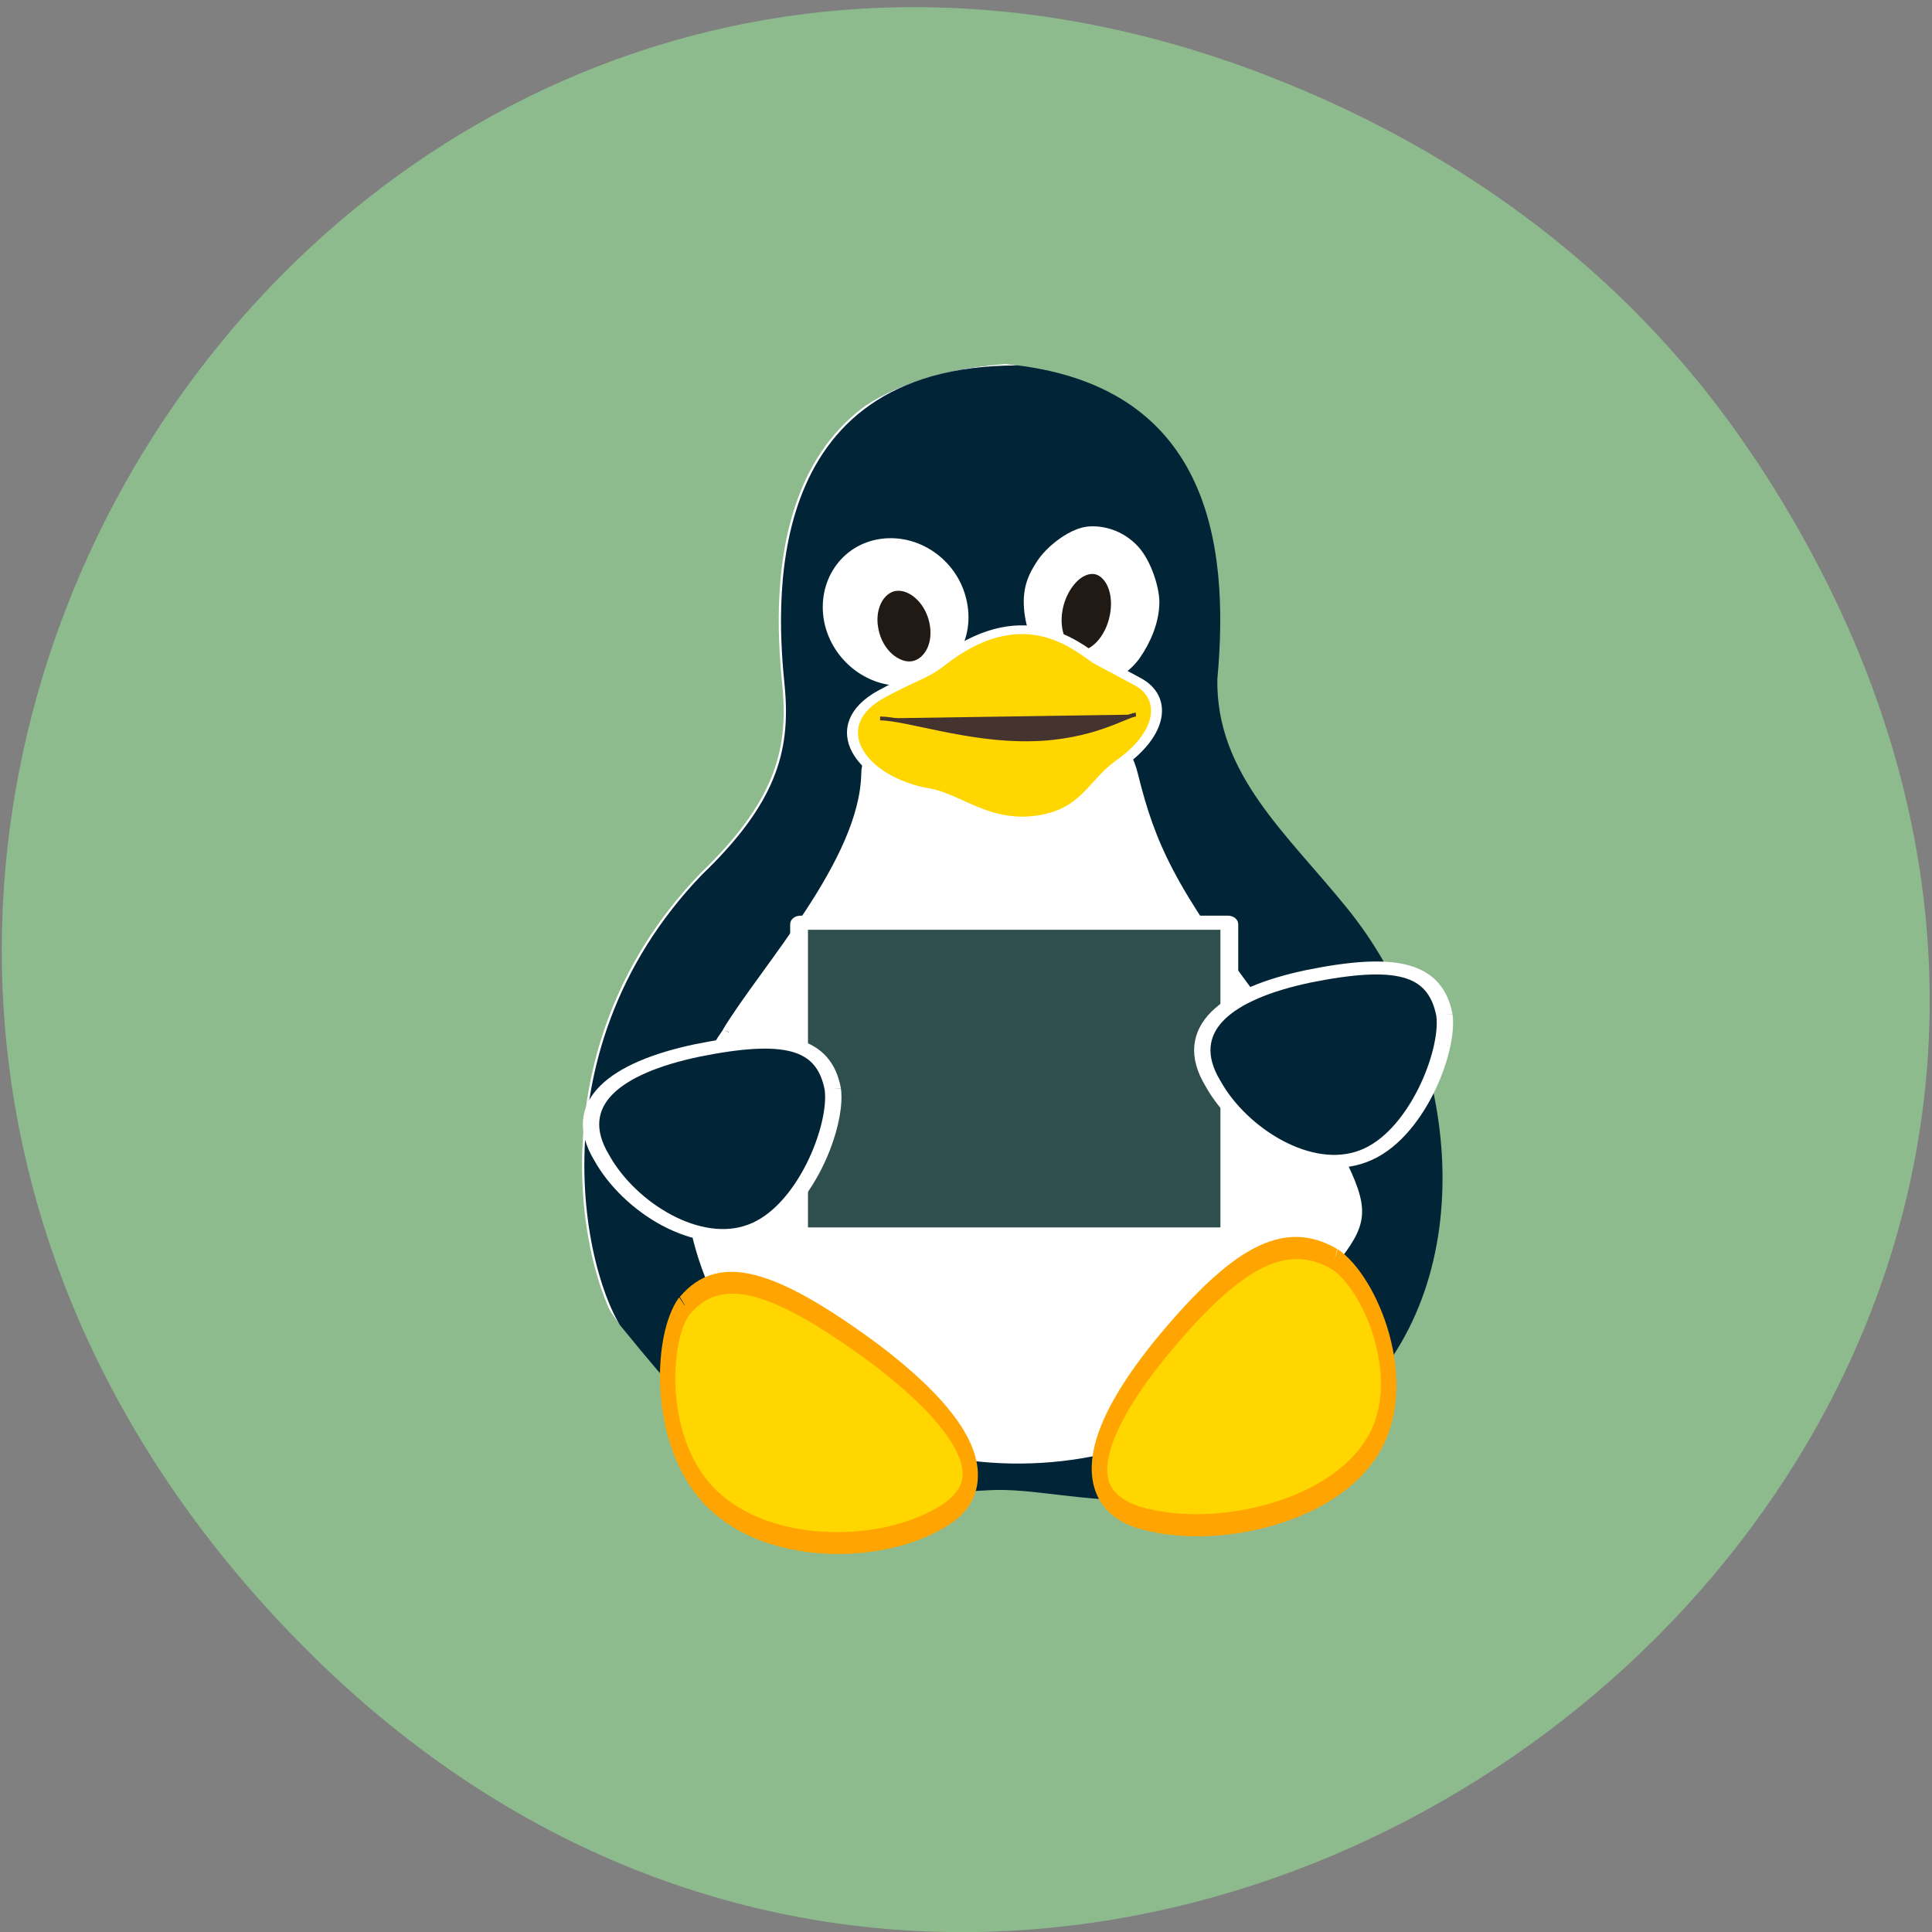 <svg xmlns="http://www.w3.org/2000/svg" viewBox="0 0 22 22"><rect x="0" y="0" width="22" height="22" fill="#808080" stroke="none"/><defs><clipPath id="0"><path d="m 6 4 h 11 v 14 h -11"/></clipPath><clipPath id="1"><path d="m 11.457 4.145 c -2.984 0.191 -2.707 2.793 -2.621 3.652 c 0.063 0.711 -0.098 1.293 -0.926 2.094 c -1.102 1.121 -1.379 2.359 -1.301 3.813 c 0.043 0.617 0.234 1.137 0.484 1.426 c 2.223 2.734 2.285 1.922 4.156 1.84 c 1 -0.066 2.508 0.719 4.262 -1.09 c 1.391 -1.445 1.086 -3.992 -0.172 -5.539 c -0.68 -0.844 -1.492 -1.523 -1.477 -2.605 c 0.145 -1.57 -0.102 -3.371 -2.406 -3.59"/></clipPath></defs><path d="m 19.992 5.234 c 7.41 11.211 -7.707 22.57 -16.617 13.434 c -8.395 -8.605 0.34 -21.977 11.08 -17.797 c 2.238 0.871 4.176 2.305 5.535 4.363" fill="#8ebb8e"/><g clip-path="url(#0)"><g clip-path="url(#1)"><path d="m 325.02 30.647 c -115.05 0 -105.74 134.28 -102.38 175.6 c 2.441 34.18 -3.815 62.17 -36.16 100.67 c -77.05 99.16 -50.05 228 -31.89 251.85 c 86.82 131.47 89.26 92.4 162.35 88.46 c 39.06 -3.193 97.96 34.557 166.47 -52.4 c 54.32 -69.49 42.42 -191.94 -6.714 -266.5 c -26.549 -40.567 -58.29 -73.06 -57.676 -125.08 c 5.646 -75.5 -1.526 -172.6 -93.99 -172.6" transform="matrix(0.026 0 0 0.021 3.136 3.507)" fill="#012537" stroke="#fff"/></g></g><g transform="matrix(0.15 0 0 0.119 3.336 3.166)"><g stroke="#fff"><path d="m 40.82 32.808 c 0.573 3.581 3.232 6.111 5.943 5.651 c 2.737 -0.46 4.484 -3.746 3.91 -7.36 c -0.547 -3.581 -3.206 -6.111 -5.943 -5.651 c -2.711 0.46 -4.457 3.746 -3.91 7.36" fill="#fff"/><path d="m 43.974 33.794 c 0.235 1.38 0.938 2.563 1.825 3.088 c 0.886 0.559 1.825 0.329 2.424 -0.526 c 0.626 -0.854 0.834 -2.234 0.547 -3.647 c -0.417 -2.07 -1.799 -3.516 -3.128 -3.253 c -1.303 0.296 -2.059 2.234 -1.668 4.337" fill="#211a14"/><path d="m 65.27 31.03 c 0 1.84 -0.652 3.68 -1.408 5.06 c -0.756 1.347 -1.851 2.168 -3.02 2.234 c -1.173 0.066 -2.372 -0.624 -3.258 -1.873 c -0.912 -1.249 -1.486 -3.056 -1.59 -4.895 c -0.104 -1.84 0.287 -3.02 1.017 -4.37 c 0.756 -1.347 2.346 -2.858 3.519 -2.924 c 1.147 -0.066 2.372 0.526 3.258 1.774 c 0.886 1.249 1.486 3.647 1.486 4.994" fill="#fff"/><path d="m 62.51 32.32 c -0.339 2.267 -1.642 3.976 -2.893 3.811 c -1.251 -0.164 -2.01 -2.136 -1.694 -4.403 c 0.209 -1.479 0.86 -2.826 1.668 -3.483 c 0.834 -0.657 1.72 -0.559 2.32 0.296 c 0.6 0.821 0.834 2.267 0.6 3.778" fill="#211a14"/><path d="m 33.08 72.14 c 2.893 -6.05 10.427 -16.264 10.557 -24.707 c 0 -6.735 17.726 -11.565 20.02 0.099 c 1.329 6.768 2.815 10.941 9.515 22.11 c 9.958 24.51 9.541 16.822 1.434 31.443 c -5.24 12.748 -28.57 19.253 -41.24 -1.61 c -3.962 -7.951 -4.457 -20.04 -0.287 -27.303" fill="#fff" stroke-width="0.989"/><path d="m 60.97 36.488 c -1.616 -1.413 -5.683 -5.783 -11.834 0.329 c -1.147 1.15 -2.138 1.38 -4.405 2.957 c -4.536 3.056 -1.668 8.378 3.597 9.495 c 2.242 0.526 4.562 3.384 8.472 2.53 c 3.363 -0.756 3.962 -3.483 5.891 -5.257 c 3.415 -2.99 3.623 -6.44 1.434 -7.918 c -2.164 -1.479 -2.998 -2 -3.154 -2.136" fill="#ffd600" stroke-width="0.833"/></g><path d="m 44.573 42.14 c 2.059 0.033 6.751 2.136 11.443 2 c 4.692 -0.099 7.273 -2.333 7.977 -2.366" fill="#453330" stroke="#453330" stroke-width="0.367"/></g><g fill="#ffd600" stroke="#ffa400" transform="matrix(-0.149 0.012 0.018 0.214 17.861 -9.86)"><path d="m 31.31 111.32 c -2.64 1.465 -5.03 6.841 -1.711 10.01 c 3.329 3.262 11.797 4.168 17.14 3.061 c 6.098 -1.132 4.303 -4.755 -1.538 -9.02 c -6.378 -4.585 -10.281 -5.806 -13.886 -4.049" stroke-width="1.175"/><path d="m 80.961 111 c 2.088 1.652 3.02 7.296 -0.881 10.366 c -3.917 3.126 -12.07 3.535 -16.793 2.069 c -5.439 -1.535 -2.84 -5.134 3.679 -9.156 c 7.118 -4.294 11.05 -5.321 13.969 -3.278" stroke-width="1.16"/></g><g stroke="#fff"><path d="m 38.526 61.689 h 32.454 c 0.052 0 0.104 0.066 0.104 0.131 v 29.57 c 0 0.066 -0.052 0.131 -0.104 0.131 h -32.454 c -0.052 0 -0.104 -0.066 -0.104 -0.131 v -29.57 c 0 -0.066 0.052 -0.131 0.104 -0.131" transform="matrix(0.15 0 0 0.119 3.336 3.166)" fill="#2f4e4e" stroke-width="1.352"/><g fill="#012537" stroke-width="1.241" transform="matrix(0.15 0 0 0.119 3.255 3)"><path d="m 41.52 78.996 c 0.391 3.483 -2.111 11.664 -6.152 13.537 c -4.093 1.938 -9.306 -2.234 -11.391 -6.965 c -2.502 -5.224 1.043 -8.608 7.221 -10.251 c 6.673 -1.708 9.645 -0.789 10.323 3.68"/><path d="m 87.95 71.899 c 0.391 3.45 -2.138 11.664 -6.178 13.537 c -4.093 1.938 -9.306 -2.234 -11.391 -6.965 c -2.502 -5.224 1.043 -8.608 7.221 -10.251 c 6.699 -1.708 9.645 -0.789 10.349 3.68"/></g></g></svg>